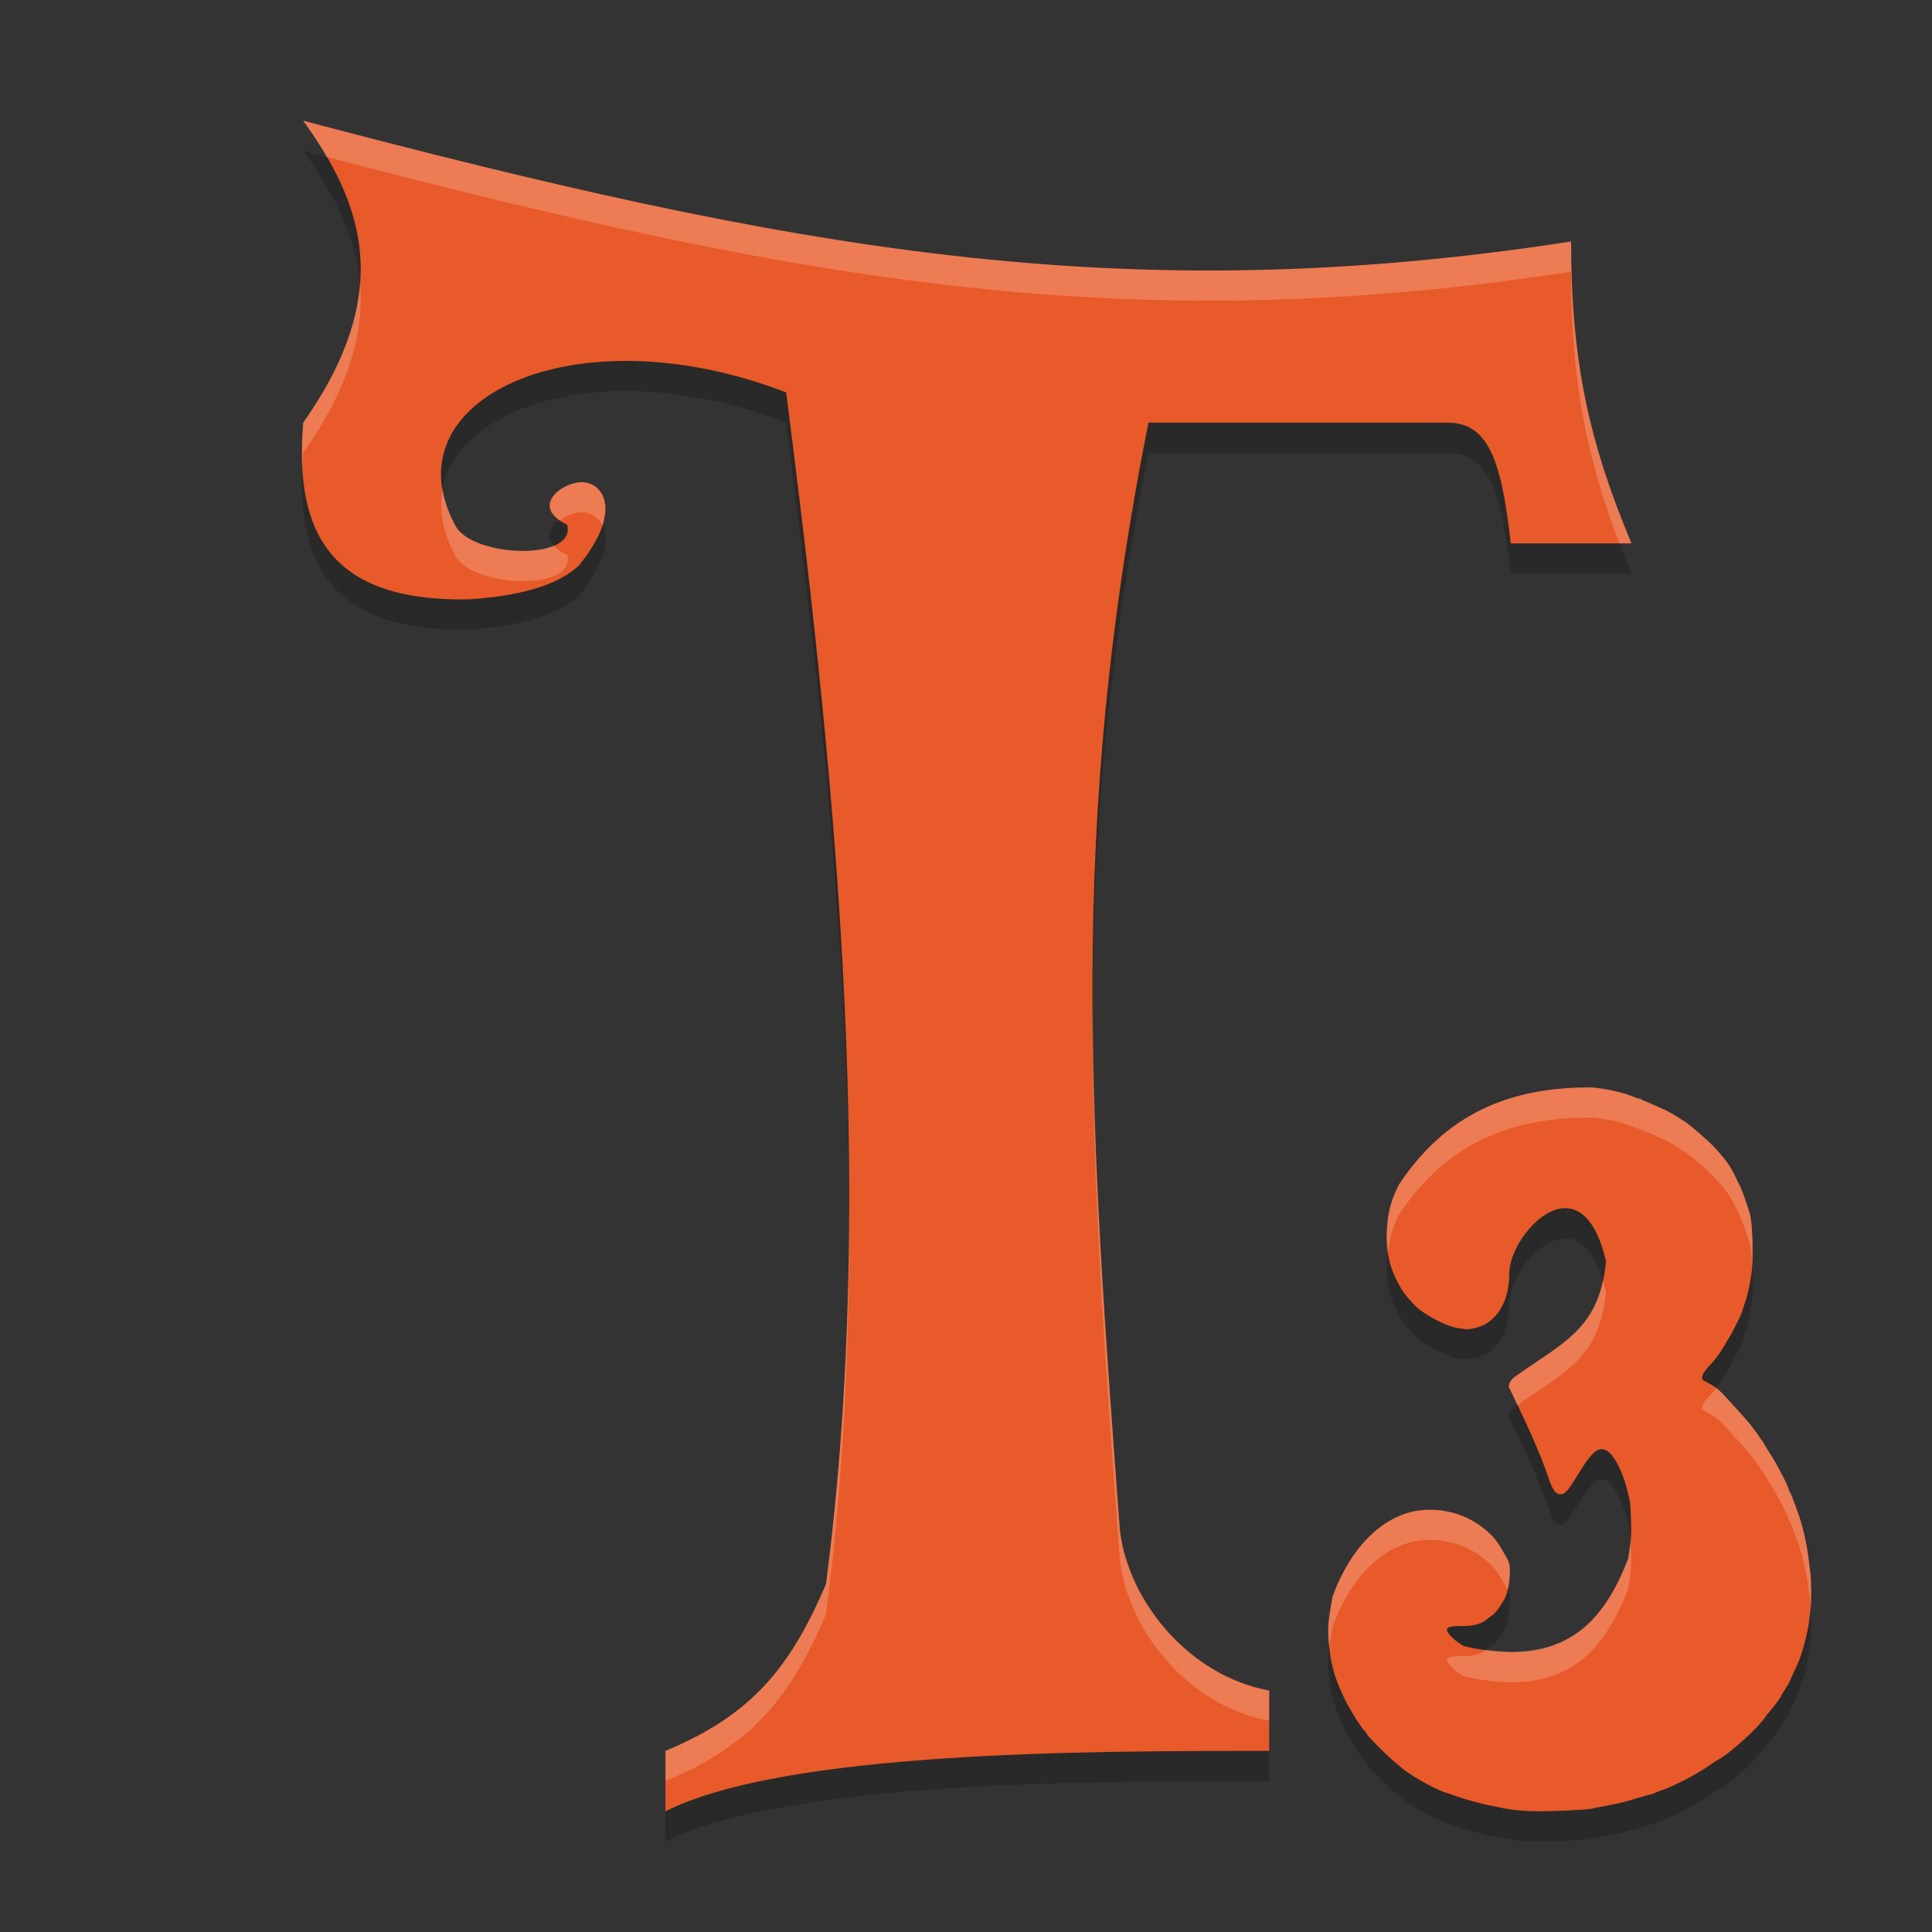 <svg xmlns="http://www.w3.org/2000/svg" width="64" height="64" version="1">
 <rect width="100%" height="100%" fill="#333333" stroke="none"/>
 <path style="opacity:0.2" d="m 10.045,4.999 c 2.002,2.769 3.024,5.707 0,10 -0.318,3.754 0.997,5.935 5.488,5.855 1.063,-0.072 2.75,-0.282 3.637,-1.117 1.405,-1.721 0.861,-2.622 0.281,-2.742 -0.602,-0.178 -2.058,0.723 -0.66,1.391 0.295,1.204 -3.064,1.08 -3.684,0.066 -2.332,-4.176 3.872,-7.178 10.937,-4.453 1.448,11.397 3.091,25.918 1.316,39.484 -1.161,2.694 -2.405,4.311 -5.316,5.516 l 0,2 c 4,-2 14,-2 20,-2 l 0,-2 C 39.458,56.533 37.404,54.131 37.1,51.714 36.095,38.268 35.36,28.418 38.045,14.999 l 9.937,0 c 1.239,0.028 1.748,1.057 2.062,4 l 4,0 C 52.65,15.666 52.045,12.999 52.045,8.999 37.106,11.309 26.201,9.257 10.045,4.999 Z M 52.764,37.023 c -2.765,-0.025 -4.877,0.885 -6.426,3.223 -0.268,0.541 -0.368,0.923 -0.398,1.543 -0.035,0.721 0.112,1.298 0.496,1.93 0.117,0.192 0.428,0.542 0.594,0.668 0.384,0.292 0.984,0.576 1.277,0.609 0.078,0.009 0.187,0.027 0.246,0.039 0.949,-0.035 1.445,-0.829 1.445,-1.859 0,-1.299 2.388,-3.902 3.203,-0.395 -0.204,2.22 -1.379,2.662 -2.949,3.777 -0.173,0.105 -0.27,0.24 -0.27,0.383 0.509,1.062 0.995,2.051 1.367,3.164 0.128,0.312 0.204,0.395 0.359,0.395 0.068,0 0.124,-0.039 0.234,-0.152 0.608,-0.836 0.993,-1.986 1.613,-0.902 0.196,0.37 0.287,0.631 0.422,1.219 0.031,0.136 0.042,0.327 0.055,0.773 0.012,0.436 1.9e-4,0.592 -0.094,1.18 -0.92,2.435 -2.4,3.608 -5.441,2.914 -0.29,-0.155 -0.566,-0.423 -0.566,-0.551 0,-0.084 0.155,-0.12 0.477,-0.117 0.411,0.004 0.671,-0.068 0.852,-0.227 0.033,-0.029 0.101,-0.078 0.152,-0.113 0.093,-0.064 0.249,-0.248 0.328,-0.391 0.023,-0.042 0.046,-0.085 0.055,-0.094 0.066,-0.065 0.175,-0.386 0.203,-0.676 0.061,-0.636 -0.009,-0.609 -0.277,-1.09 -0.305,-0.546 -1.005,-1.039 -1.672,-1.18 -0.323,-0.068 -0.376,-0.077 -0.691,-0.078 -1.359,-0.017 -2.577,1.108 -3.219,2.887 -0.152,0.868 -0.167,0.982 -0.113,1.586 0.048,0.535 0.146,0.939 0.352,1.43 0.078,0.186 0.233,0.506 0.293,0.605 0.015,0.025 0.084,0.141 0.152,0.262 0.123,0.215 0.317,0.492 0.41,0.586 0.026,0.026 0.047,0.06 0.047,0.074 0,0.045 0.679,0.727 0.91,0.914 0.079,0.064 0.166,0.135 0.191,0.16 0.246,0.241 1.113,0.738 1.508,0.863 0.069,0.022 0.244,0.081 0.387,0.133 0.241,0.087 0.894,0.264 1.07,0.289 0.042,0.006 0.171,0.036 0.289,0.062 0.118,0.026 0.337,0.064 0.488,0.086 0.151,0.022 0.497,0.044 0.766,0.047 0.587,0.007 1.698,-0.046 1.848,-0.086 0.059,-0.016 0.149,-0.035 0.199,-0.043 0.094,-0.015 0.7,-0.136 0.781,-0.156 0.157,-0.039 0.288,-0.08 0.531,-0.152 0.151,-0.045 0.332,-0.094 0.398,-0.109 0.067,-0.016 0.135,-0.038 0.152,-0.051 0.017,-0.012 0.107,-0.048 0.199,-0.078 0.302,-0.1 0.909,-0.393 1.254,-0.605 0.109,-0.068 0.222,-0.136 0.25,-0.152 0.028,-0.017 0.132,-0.089 0.234,-0.16 0.102,-0.071 0.195,-0.129 0.203,-0.129 0.033,0 0.351,-0.231 0.5,-0.363 0.047,-0.042 0.156,-0.133 0.238,-0.203 0.3,-0.254 0.736,-0.71 0.816,-0.852 0.015,-0.027 0.073,-0.099 0.125,-0.16 0.212,-0.25 0.383,-0.482 0.383,-0.516 0,-0.013 0.065,-0.121 0.141,-0.238 0.076,-0.117 0.137,-0.217 0.137,-0.227 0,-0.009 0.049,-0.122 0.109,-0.25 0.06,-0.128 0.129,-0.274 0.152,-0.324 0.152,-0.325 0.349,-1.069 0.395,-1.484 0.009,-0.083 0.028,-0.247 0.043,-0.363 0.029,-0.223 0.023,-1.056 -0.008,-1.211 -0.01,-0.05 -0.033,-0.228 -0.051,-0.395 -0.057,-0.523 -0.217,-1.215 -0.383,-1.648 -0.06,-0.158 -0.13,-0.347 -0.156,-0.422 -0.026,-0.075 -0.067,-0.166 -0.09,-0.199 -0.023,-0.033 -0.043,-0.078 -0.043,-0.102 0,-0.075 -0.389,-0.826 -0.574,-1.109 -0.099,-0.151 -0.188,-0.297 -0.199,-0.32 -0.027,-0.057 -0.092,-0.16 -0.113,-0.18 -0.009,-0.008 -0.051,-0.066 -0.09,-0.129 -0.039,-0.063 -0.085,-0.132 -0.105,-0.152 -0.02,-0.02 -0.069,-0.082 -0.109,-0.141 -0.041,-0.058 -0.08,-0.113 -0.09,-0.121 -0.01,-0.008 -0.057,-0.063 -0.105,-0.121 -0.105,-0.127 -0.463,-0.524 -0.797,-0.879 -0.358,-0.38 -0.653,-0.387 -0.676,-0.492 -0.023,-0.105 0.056,-0.245 0.238,-0.434 0.207,-0.214 0.437,-0.539 0.57,-0.801 0.021,-0.042 0.053,-0.087 0.07,-0.105 0.031,-0.033 0.376,-0.705 0.418,-0.816 0.013,-0.033 0.038,-0.117 0.059,-0.184 0.021,-0.067 0.061,-0.186 0.09,-0.27 0.082,-0.235 0.184,-0.762 0.207,-1.062 0.041,-0.542 0.011,-1.418 -0.059,-1.73 -0.047,-0.21 -0.274,-0.861 -0.352,-1.008 -0.04,-0.075 -0.112,-0.224 -0.164,-0.332 -0.152,-0.317 -0.303,-0.526 -0.672,-0.926 -0.186,-0.202 -0.768,-0.711 -0.945,-0.828 -0.323,-0.213 -0.54,-0.342 -0.723,-0.426 -0.36,-0.165 -0.525,-0.237 -0.625,-0.273 -0.059,-0.022 -0.121,-0.052 -0.137,-0.066 -0.016,-0.014 -0.047,-0.023 -0.07,-0.023 -0.024,2e-6 -0.088,-0.02 -0.141,-0.043 -0.243,-0.107 -0.764,-0.264 -1.391,-0.324 z"/>
 <path style="fill:#e85a29" d="m 10.045,4 c 2.002,2.769 3.024,5.707 0,10 -0.318,3.754 0.997,5.935 5.488,5.855 1.063,-0.072 2.75,-0.282 3.637,-1.117 1.405,-1.721 0.861,-2.622 0.281,-2.742 -0.602,-0.178 -2.058,0.723 -0.66,1.391 0.295,1.204 -3.064,1.08 -3.684,0.066 -2.332,-4.176 3.872,-7.178 10.937,-4.453 1.448,11.397 3.091,25.918 1.316,39.484 -1.161,2.694 -2.405,4.311 -5.316,5.516 l 0,2 c 4,-2 14,-2 20,-2 l 0,-2 C 39.458,55.534 37.404,53.131 37.1,50.715 36.095,37.268 35.36,27.418 38.045,14 l 9.937,0 c 1.239,0.028 1.748,1.057 2.062,4 l 4,0 C 52.65,14.667 52.045,12 52.045,8 37.106,10.309 26.201,8.257 10.045,4 Z M 52.764,36.023 c -2.765,-0.025 -4.877,0.885 -6.426,3.223 -0.268,0.541 -0.368,0.923 -0.398,1.543 -0.035,0.721 0.112,1.298 0.496,1.93 0.117,0.192 0.428,0.542 0.594,0.668 0.384,0.292 0.984,0.576 1.277,0.609 0.078,0.009 0.187,0.027 0.246,0.039 0.949,-0.035 1.445,-0.829 1.445,-1.859 0,-1.299 2.388,-3.902 3.203,-0.395 -0.204,2.22 -1.379,2.662 -2.949,3.777 -0.173,0.105 -0.27,0.24 -0.27,0.383 0.509,1.062 0.995,2.051 1.367,3.164 0.128,0.312 0.204,0.395 0.359,0.395 0.068,0 0.124,-0.039 0.234,-0.152 0.608,-0.836 0.993,-1.986 1.613,-0.902 0.196,0.37 0.287,0.631 0.422,1.219 0.031,0.136 0.042,0.327 0.055,0.773 0.012,0.436 1.9e-4,0.592 -0.094,1.18 -0.92,2.435 -2.4,3.608 -5.441,2.914 -0.29,-0.155 -0.566,-0.423 -0.566,-0.551 0,-0.084 0.155,-0.12 0.477,-0.117 0.411,0.004 0.671,-0.068 0.852,-0.227 0.033,-0.029 0.101,-0.078 0.152,-0.113 0.093,-0.064 0.249,-0.248 0.328,-0.391 0.023,-0.042 0.046,-0.085 0.055,-0.094 0.066,-0.065 0.175,-0.386 0.203,-0.676 0.061,-0.636 -0.009,-0.609 -0.277,-1.09 -0.305,-0.546 -1.005,-1.039 -1.672,-1.18 -0.323,-0.068 -0.376,-0.077 -0.691,-0.078 -1.359,-0.017 -2.577,1.108 -3.219,2.887 -0.152,0.868 -0.167,0.982 -0.113,1.586 0.048,0.535 0.146,0.939 0.352,1.43 0.078,0.186 0.233,0.506 0.293,0.605 0.015,0.025 0.084,0.141 0.152,0.262 0.123,0.215 0.317,0.492 0.41,0.586 0.026,0.026 0.047,0.06 0.047,0.074 0,0.045 0.679,0.727 0.91,0.914 0.079,0.064 0.166,0.135 0.191,0.16 0.246,0.241 1.113,0.738 1.508,0.863 0.069,0.022 0.244,0.081 0.387,0.133 0.241,0.087 0.894,0.264 1.07,0.289 0.042,0.006 0.171,0.036 0.289,0.062 0.118,0.026 0.337,0.064 0.488,0.086 0.151,0.022 0.497,0.044 0.766,0.047 0.587,0.007 1.698,-0.046 1.848,-0.086 0.059,-0.016 0.149,-0.035 0.199,-0.043 0.094,-0.015 0.7,-0.136 0.781,-0.156 0.157,-0.039 0.288,-0.08 0.531,-0.152 0.151,-0.045 0.332,-0.094 0.398,-0.109 0.067,-0.016 0.135,-0.038 0.152,-0.051 0.017,-0.012 0.107,-0.048 0.199,-0.078 0.302,-0.1 0.909,-0.393 1.254,-0.605 0.109,-0.068 0.222,-0.136 0.25,-0.152 0.028,-0.017 0.132,-0.089 0.234,-0.16 0.102,-0.071 0.195,-0.129 0.203,-0.129 0.033,0 0.351,-0.231 0.5,-0.363 0.047,-0.042 0.156,-0.133 0.238,-0.203 0.3,-0.254 0.736,-0.71 0.816,-0.852 0.015,-0.027 0.073,-0.099 0.125,-0.16 0.212,-0.25 0.383,-0.482 0.383,-0.516 0,-0.013 0.065,-0.121 0.141,-0.238 0.076,-0.117 0.137,-0.217 0.137,-0.227 0,-0.009 0.049,-0.122 0.109,-0.25 0.06,-0.128 0.129,-0.274 0.152,-0.324 0.152,-0.325 0.349,-1.069 0.395,-1.484 0.009,-0.083 0.028,-0.247 0.043,-0.363 0.029,-0.223 0.023,-1.056 -0.008,-1.211 -0.01,-0.05 -0.033,-0.228 -0.051,-0.395 -0.057,-0.523 -0.217,-1.215 -0.383,-1.648 -0.06,-0.158 -0.13,-0.347 -0.156,-0.422 -0.026,-0.075 -0.067,-0.166 -0.09,-0.199 -0.023,-0.033 -0.043,-0.078 -0.043,-0.102 0,-0.075 -0.389,-0.826 -0.574,-1.109 -0.099,-0.151 -0.188,-0.297 -0.199,-0.32 -0.027,-0.057 -0.092,-0.16 -0.113,-0.18 -0.009,-0.008 -0.051,-0.066 -0.09,-0.129 -0.039,-0.063 -0.085,-0.132 -0.105,-0.152 -0.02,-0.02 -0.069,-0.082 -0.109,-0.141 -0.041,-0.058 -0.08,-0.113 -0.09,-0.121 -0.01,-0.008 -0.057,-0.063 -0.105,-0.121 -0.105,-0.127 -0.463,-0.524 -0.797,-0.879 -0.358,-0.38 -0.653,-0.387 -0.676,-0.492 -0.023,-0.105 0.056,-0.245 0.238,-0.434 0.207,-0.214 0.437,-0.539 0.57,-0.801 0.021,-0.042 0.053,-0.087 0.07,-0.105 0.031,-0.033 0.376,-0.705 0.418,-0.816 0.013,-0.033 0.038,-0.117 0.059,-0.184 0.021,-0.067 0.061,-0.186 0.09,-0.27 0.082,-0.235 0.184,-0.762 0.207,-1.062 0.041,-0.542 0.011,-1.418 -0.059,-1.73 -0.047,-0.21 -0.274,-0.861 -0.352,-1.008 -0.04,-0.075 -0.112,-0.224 -0.164,-0.332 -0.152,-0.317 -0.303,-0.526 -0.672,-0.926 -0.186,-0.202 -0.768,-0.711 -0.945,-0.828 -0.323,-0.213 -0.54,-0.342 -0.723,-0.426 -0.36,-0.165 -0.525,-0.237 -0.625,-0.273 -0.059,-0.022 -0.121,-0.052 -0.137,-0.066 -0.016,-0.014 -0.047,-0.023 -0.07,-0.023 -0.024,2e-6 -0.088,-0.02 -0.141,-0.043 -0.243,-0.107 -0.764,-0.264 -1.391,-0.324 z"/>
 <path style="fill:#ffffff;opacity:0.2" d="M 10.045 4 C 10.33 4.394 10.588 4.794 10.824 5.199 C 26.54 9.312 37.356 11.271 52.045 9 C 52.045 12.591 52.537 15.111 53.646 18 L 54.045 18 C 52.65 14.667 52.045 12 52.045 8 C 37.106 10.309 26.2 8.257 10.045 4 z M 11.924 9.379 C 11.822 10.751 11.269 12.263 10.045 14 C 9.998 14.552 10 15.059 10.029 15.541 C 10.037 15.359 10.029 15.191 10.045 15 C 11.572 12.832 12.066 11.009 11.924 9.379 z M 19.193 15.977 C 18.588 16.034 17.761 16.675 18.549 17.23 C 18.827 17.034 19.206 16.924 19.451 16.996 C 19.649 17.037 19.838 17.176 19.951 17.4 C 20.225 16.549 19.854 16.079 19.451 15.996 C 19.376 15.974 19.288 15.968 19.193 15.977 z M 14.666 16.188 C 14.531 16.877 14.654 17.642 15.107 18.453 C 15.727 19.467 19.086 19.591 18.791 18.387 C 18.579 18.285 18.449 18.178 18.355 18.07 C 17.474 18.454 15.561 18.195 15.107 17.453 C 14.863 17.015 14.732 16.594 14.666 16.188 z M 36.199 32.994 C 36.153 38.932 36.587 44.857 37.1 51.715 C 37.404 54.131 39.458 56.534 42.045 57 L 42.045 56 C 39.458 55.534 37.404 53.131 37.1 50.715 C 36.616 44.24 36.206 38.601 36.199 32.994 z M 52.764 36.023 C 49.999 35.999 47.887 36.908 46.338 39.246 C 46.07 39.787 45.97 40.169 45.939 40.789 C 45.927 41.04 45.944 41.271 45.979 41.496 C 46.027 41.049 46.119 40.688 46.338 40.246 C 47.887 37.908 49.999 36.999 52.764 37.023 C 53.39 37.083 53.911 37.24 54.154 37.348 C 54.207 37.371 54.271 37.391 54.295 37.391 C 54.318 37.391 54.349 37.4 54.365 37.414 C 54.381 37.428 54.443 37.459 54.502 37.48 C 54.602 37.517 54.767 37.588 55.127 37.754 C 55.31 37.838 55.527 37.967 55.85 38.18 C 56.027 38.296 56.609 38.806 56.795 39.008 C 57.164 39.408 57.315 39.617 57.467 39.934 C 57.519 40.042 57.591 40.191 57.631 40.266 C 57.708 40.412 57.936 41.064 57.982 41.273 C 58.012 41.405 58.028 41.666 58.041 41.932 C 58.075 41.387 58.049 40.574 57.982 40.273 C 57.936 40.064 57.708 39.412 57.631 39.266 C 57.591 39.191 57.519 39.042 57.467 38.934 C 57.315 38.617 57.164 38.408 56.795 38.008 C 56.609 37.806 56.027 37.296 55.85 37.18 C 55.527 36.967 55.31 36.838 55.127 36.754 C 54.767 36.588 54.602 36.517 54.502 36.48 C 54.443 36.459 54.381 36.428 54.365 36.414 C 54.349 36.4 54.318 36.391 54.295 36.391 C 54.271 36.391 54.207 36.371 54.154 36.348 C 53.911 36.24 53.39 36.083 52.764 36.023 z M 28.129 40.111 C 28.115 44.248 27.894 48.409 27.361 52.484 C 26.2 55.178 24.957 56.796 22.045 58 L 22.045 59 C 24.957 57.796 26.2 56.178 27.361 53.484 C 27.937 49.081 28.149 44.576 28.129 40.111 z M 53.098 42.424 C 52.736 44.094 51.655 44.562 50.252 45.559 C 50.079 45.664 49.982 45.798 49.982 45.941 C 50.081 46.148 50.171 46.347 50.268 46.549 C 51.83 45.442 52.998 44.994 53.201 42.781 C 53.17 42.648 53.133 42.54 53.098 42.424 z M 56.846 45.975 C 56.773 46.069 56.699 46.167 56.627 46.242 C 56.444 46.431 56.366 46.571 56.389 46.676 C 56.412 46.781 56.707 46.788 57.064 47.168 C 57.398 47.523 57.756 47.919 57.861 48.047 C 57.909 48.105 57.957 48.16 57.967 48.168 C 57.976 48.176 58.016 48.231 58.057 48.289 C 58.097 48.347 58.146 48.409 58.166 48.43 C 58.186 48.45 58.233 48.519 58.271 48.582 C 58.31 48.645 58.352 48.703 58.361 48.711 C 58.383 48.73 58.448 48.834 58.475 48.891 C 58.486 48.914 58.575 49.06 58.674 49.211 C 58.859 49.494 59.248 50.245 59.248 50.32 C 59.248 50.344 59.268 50.389 59.291 50.422 C 59.314 50.455 59.355 50.546 59.381 50.621 C 59.407 50.696 59.477 50.885 59.537 51.043 C 59.703 51.476 59.863 52.168 59.92 52.691 C 59.938 52.858 59.961 53.036 59.971 53.086 C 59.977 53.119 59.968 53.264 59.973 53.348 C 59.975 53.33 59.976 53.313 59.979 53.297 C 60.008 53.074 60.002 52.241 59.971 52.086 C 59.961 52.036 59.938 51.858 59.92 51.691 C 59.863 51.168 59.703 50.476 59.537 50.043 C 59.477 49.885 59.407 49.696 59.381 49.621 C 59.355 49.546 59.314 49.455 59.291 49.422 C 59.268 49.389 59.248 49.344 59.248 49.32 C 59.248 49.245 58.859 48.494 58.674 48.211 C 58.575 48.06 58.486 47.914 58.475 47.891 C 58.448 47.834 58.383 47.73 58.361 47.711 C 58.352 47.703 58.31 47.645 58.271 47.582 C 58.233 47.519 58.186 47.45 58.166 47.43 C 58.146 47.409 58.097 47.347 58.057 47.289 C 58.016 47.231 57.976 47.176 57.967 47.168 C 57.957 47.16 57.909 47.105 57.861 47.047 C 57.756 46.919 57.398 46.523 57.064 46.168 C 56.987 46.086 56.915 46.027 56.846 45.975 z M 47.357 50.016 C 45.998 49.999 44.78 51.124 44.139 52.902 C 43.987 53.771 43.971 53.884 44.025 54.488 C 44.028 54.517 44.034 54.539 44.037 54.566 C 44.059 54.388 44.082 54.226 44.139 53.902 C 44.78 52.124 45.998 50.999 47.357 51.016 C 47.672 51.017 47.726 51.026 48.049 51.094 C 48.716 51.235 49.416 51.728 49.721 52.273 C 49.83 52.469 49.886 52.563 49.934 52.67 C 49.959 52.57 49.988 52.469 49.998 52.363 C 50.059 51.728 49.989 51.754 49.721 51.273 C 49.416 50.728 48.716 50.235 48.049 50.094 C 47.726 50.026 47.672 50.017 47.357 50.016 z M 54.01 51.094 C 53.995 51.237 53.977 51.379 53.939 51.617 C 53.098 53.843 51.775 54.996 49.232 54.65 C 49.053 54.796 48.803 54.867 48.408 54.863 C 48.087 54.86 47.932 54.896 47.932 54.98 C 47.932 55.108 48.208 55.376 48.498 55.531 C 51.54 56.225 53.019 55.052 53.939 52.617 C 54.033 52.03 54.045 51.874 54.033 51.438 C 54.028 51.239 54.017 51.209 54.01 51.094 z"/>
</svg>
